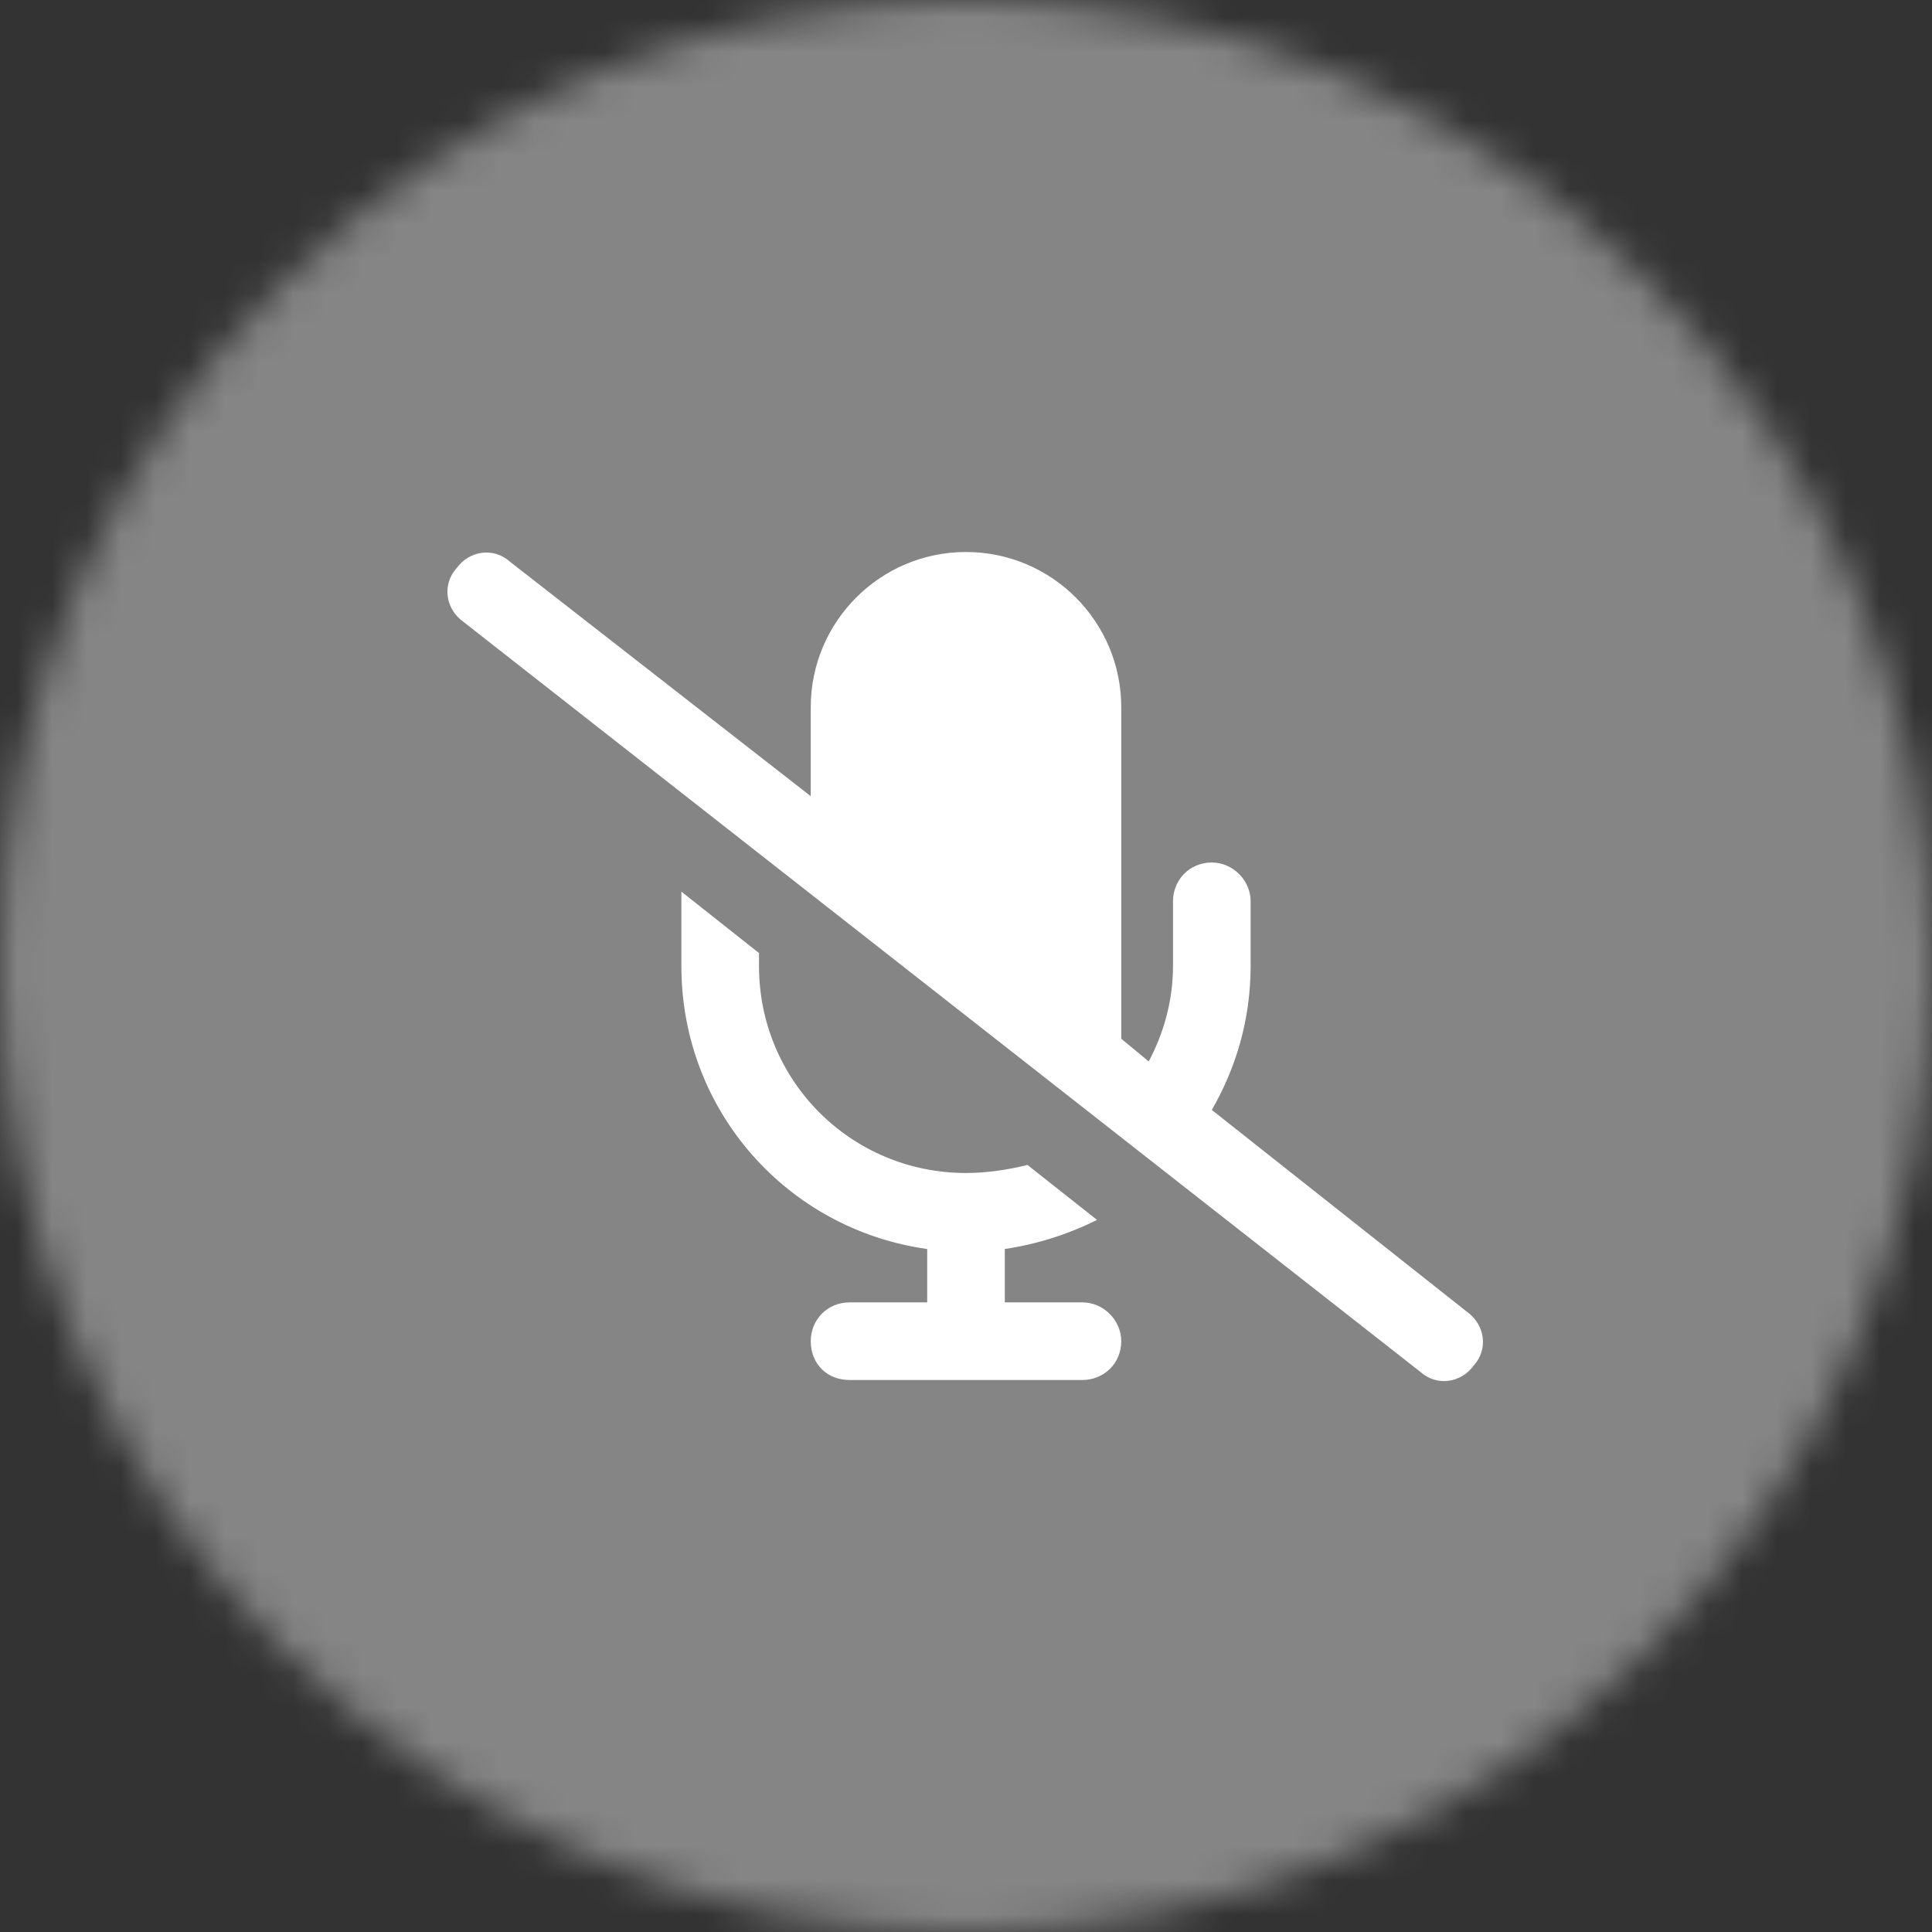 <svg width="56" height="56" viewBox="0 0 56 56" fill="none" xmlns="http://www.w3.org/2000/svg">
<rect x="0" y="0" width="56" height="56" fill="#333333" stroke="none"/>
<mask id="mask0_1229_110" style="mask-type:luminance" maskUnits="userSpaceOnUse" x="0" y="0" width="56" height="56">
<path d="M56 28C56 12.536 43.464 0 28 0C12.536 0 0 12.536 0 28C0 43.464 12.536 56 28 56C43.464 56 56 43.464 56 28Z" fill="white"/>
</mask>
<g mask="url(#mask0_1229_110)">
<g opacity="0.4">
<path d="M56 0H0V56H56V0Z" fill="white"/>
</g>
<path d="M14.781 16.281L23.5 23.078V20.5C23.5 18.016 25.515 16 28 16C30.484 16 32.5 18.016 32.5 20.5V30.109L33.297 30.766C33.719 29.969 34 29.031 34 28V26.125C34 25.516 34.469 25 35.125 25C35.734 25 36.25 25.516 36.25 26.125V28C36.25 29.547 35.828 30.953 35.125 32.172L42.531 38.031C43.047 38.406 43.141 39.109 42.719 39.578C42.344 40.094 41.641 40.188 41.172 39.766L13.422 18.016C12.906 17.641 12.812 16.938 13.234 16.469C13.609 15.953 14.312 15.859 14.781 16.281ZM29.125 36.203V37.75H31.375C31.984 37.75 32.5 38.266 32.5 38.875C32.5 39.531 31.984 40 31.375 40H28H24.625C23.969 40 23.5 39.531 23.5 38.875C23.5 38.266 23.969 37.75 24.625 37.75H26.875V36.203C22.844 35.641 19.75 32.219 19.75 28V26.125C19.75 26.031 19.75 25.938 19.75 25.844L22 27.625V28C22 31.328 24.672 34 28 34C28.609 34 29.219 33.906 29.781 33.766L31.797 35.359C30.953 35.781 30.062 36.062 29.125 36.203Z" fill="white"/>
</g>
</svg>

